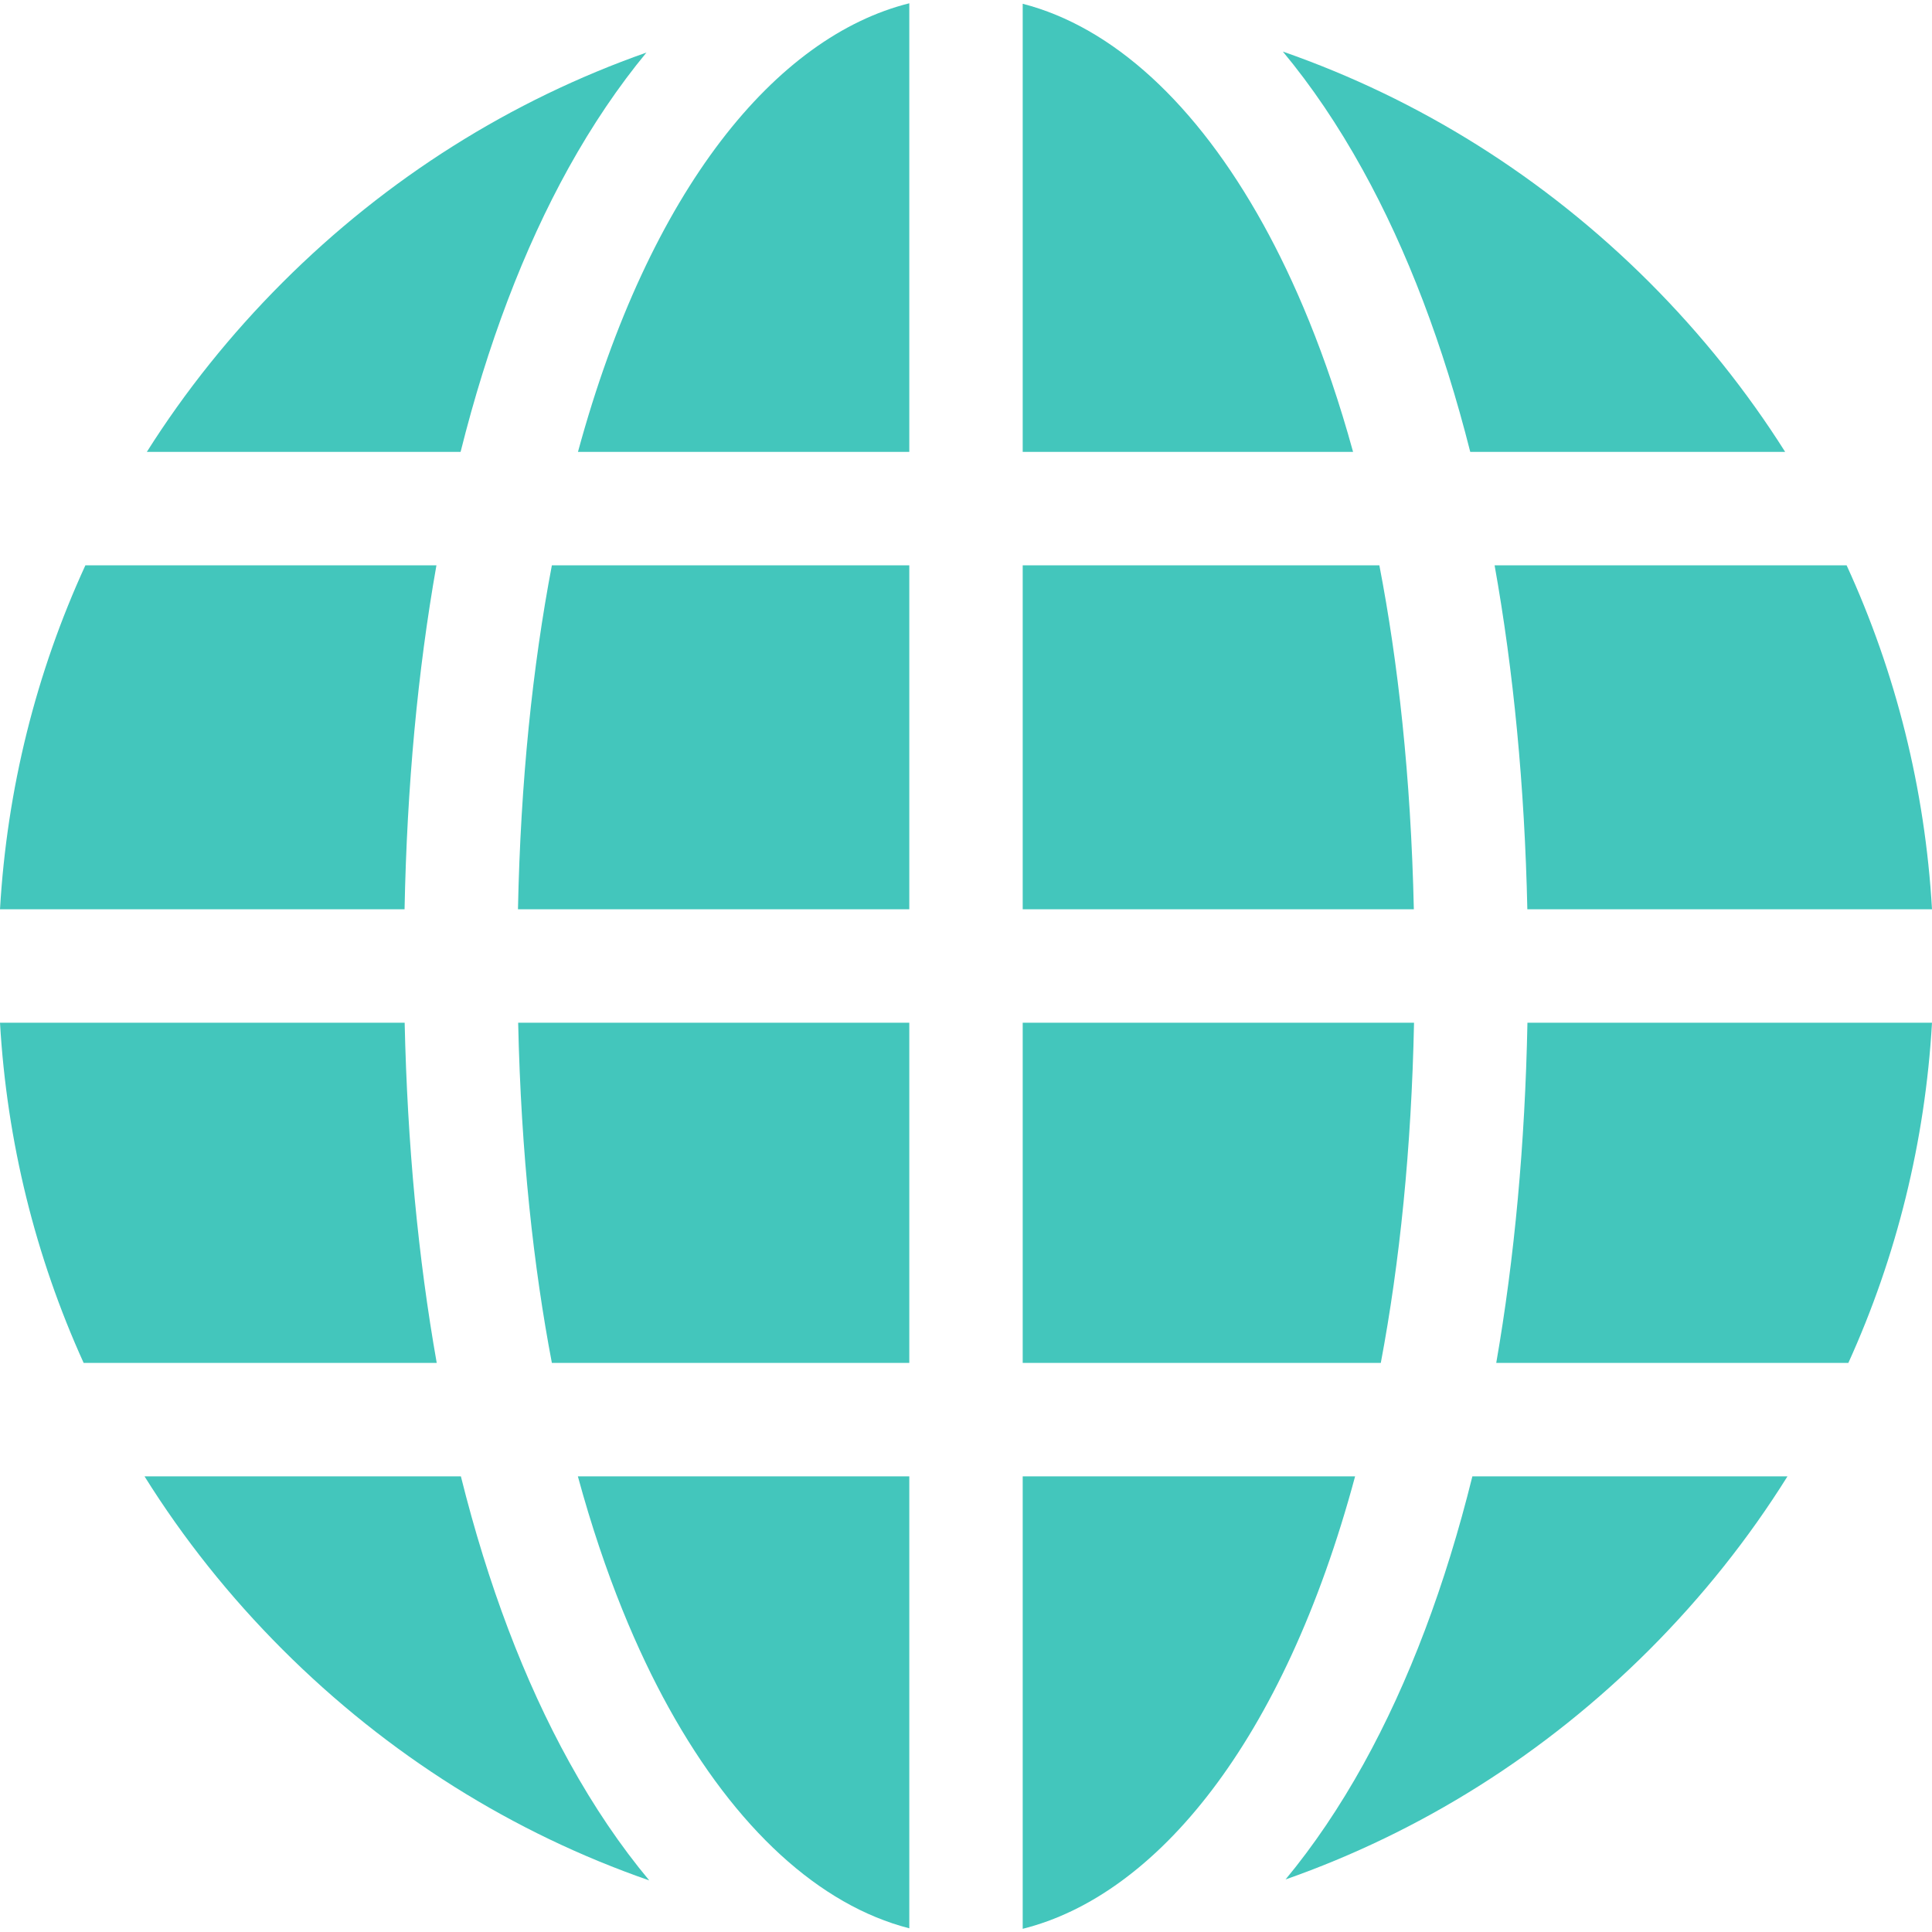 <svg width="20" height="20" viewBox="0 0 20 20" fill="none" xmlns="http://www.w3.org/2000/svg">
<g clip-path="url(#clip0_660_12957)">
<path d="M9.413 9.413V5.852H5.713C5.513 6.902 5.389 8.09 5.362 9.413H9.413Z" fill="#43C6BC"/>
<path d="M9.413 4.678V0.034C8.039 0.377 6.726 1.947 5.983 4.678H9.413Z" fill="#43C6BC"/>
<path d="M4.189 10.587H0C0.071 11.817 0.366 13.007 0.866 14.109H4.521C4.329 13.024 4.217 11.845 4.189 10.587Z" fill="#43C6BC"/>
<path d="M0 9.413H4.188C4.213 8.14 4.324 6.947 4.518 5.852H0.884C0.373 6.965 0.072 8.168 0 9.413Z" fill="#43C6BC"/>
<path d="M10.587 0.039V4.678H14.007C13.726 3.656 13.389 2.886 13.078 2.324C12.383 1.068 11.515 0.278 10.587 0.039Z" fill="#43C6BC"/>
<path d="M9.413 10.587H5.364C5.394 11.956 5.525 13.122 5.713 14.109H9.413L9.413 10.587Z" fill="#43C6BC"/>
<path d="M14.105 1.755C14.569 2.593 14.941 3.575 15.22 4.678H18.48C18.084 4.051 17.614 3.463 17.076 2.924C15.984 1.833 14.69 1.025 13.28 0.534C13.577 0.891 13.853 1.299 14.105 1.755Z" fill="#43C6BC"/>
<path d="M14.636 9.413C14.605 8.025 14.471 6.847 14.279 5.852H10.587V9.413H14.636Z" fill="#43C6BC"/>
<path d="M15.242 15.283C14.963 16.41 14.586 17.411 14.114 18.263C13.867 18.708 13.598 19.106 13.308 19.456C14.707 18.965 15.992 18.16 17.076 17.076C17.625 16.526 18.103 15.925 18.504 15.283H15.242Z" fill="#43C6BC"/>
<path d="M4.768 4.678C5.046 3.567 5.42 2.579 5.886 1.738C6.133 1.293 6.403 0.894 6.692 0.544C5.293 1.036 4.008 1.841 2.925 2.924C2.386 3.463 1.916 4.051 1.52 4.678L4.768 4.678Z" fill="#43C6BC"/>
<path d="M15.472 5.852C15.668 6.947 15.783 8.139 15.811 9.413H20C19.928 8.168 19.627 6.965 19.116 5.852H15.472Z" fill="#43C6BC"/>
<path d="M5.895 18.245C5.426 17.398 5.05 16.402 4.771 15.283H1.496C1.897 15.925 2.375 16.526 2.925 17.076C4.016 18.167 5.31 18.976 6.721 19.466C6.423 19.109 6.147 18.701 5.895 18.245Z" fill="#43C6BC"/>
<path d="M10.587 10.587V14.109H14.294C14.49 13.068 14.611 11.893 14.638 10.587H10.587Z" fill="#43C6BC"/>
<path d="M20 10.587H15.812C15.787 11.845 15.678 13.024 15.489 14.109H19.134C19.634 13.007 19.929 11.817 20 10.587Z" fill="#43C6BC"/>
<path d="M10.587 15.283V19.967C11.967 19.622 13.287 18.039 14.028 15.283H10.587Z" fill="#43C6BC"/>
<path d="M9.413 19.962V15.283H5.982C6.266 16.326 6.607 17.108 6.922 17.677C7.617 18.933 8.485 19.723 9.413 19.962Z" fill="#43C6BC"/>
</g>
<defs>
<clipPath id="clip0_660_12957">
<rect width="20" height="20" fill="white"/>
</clipPath>
</defs>
</svg>
